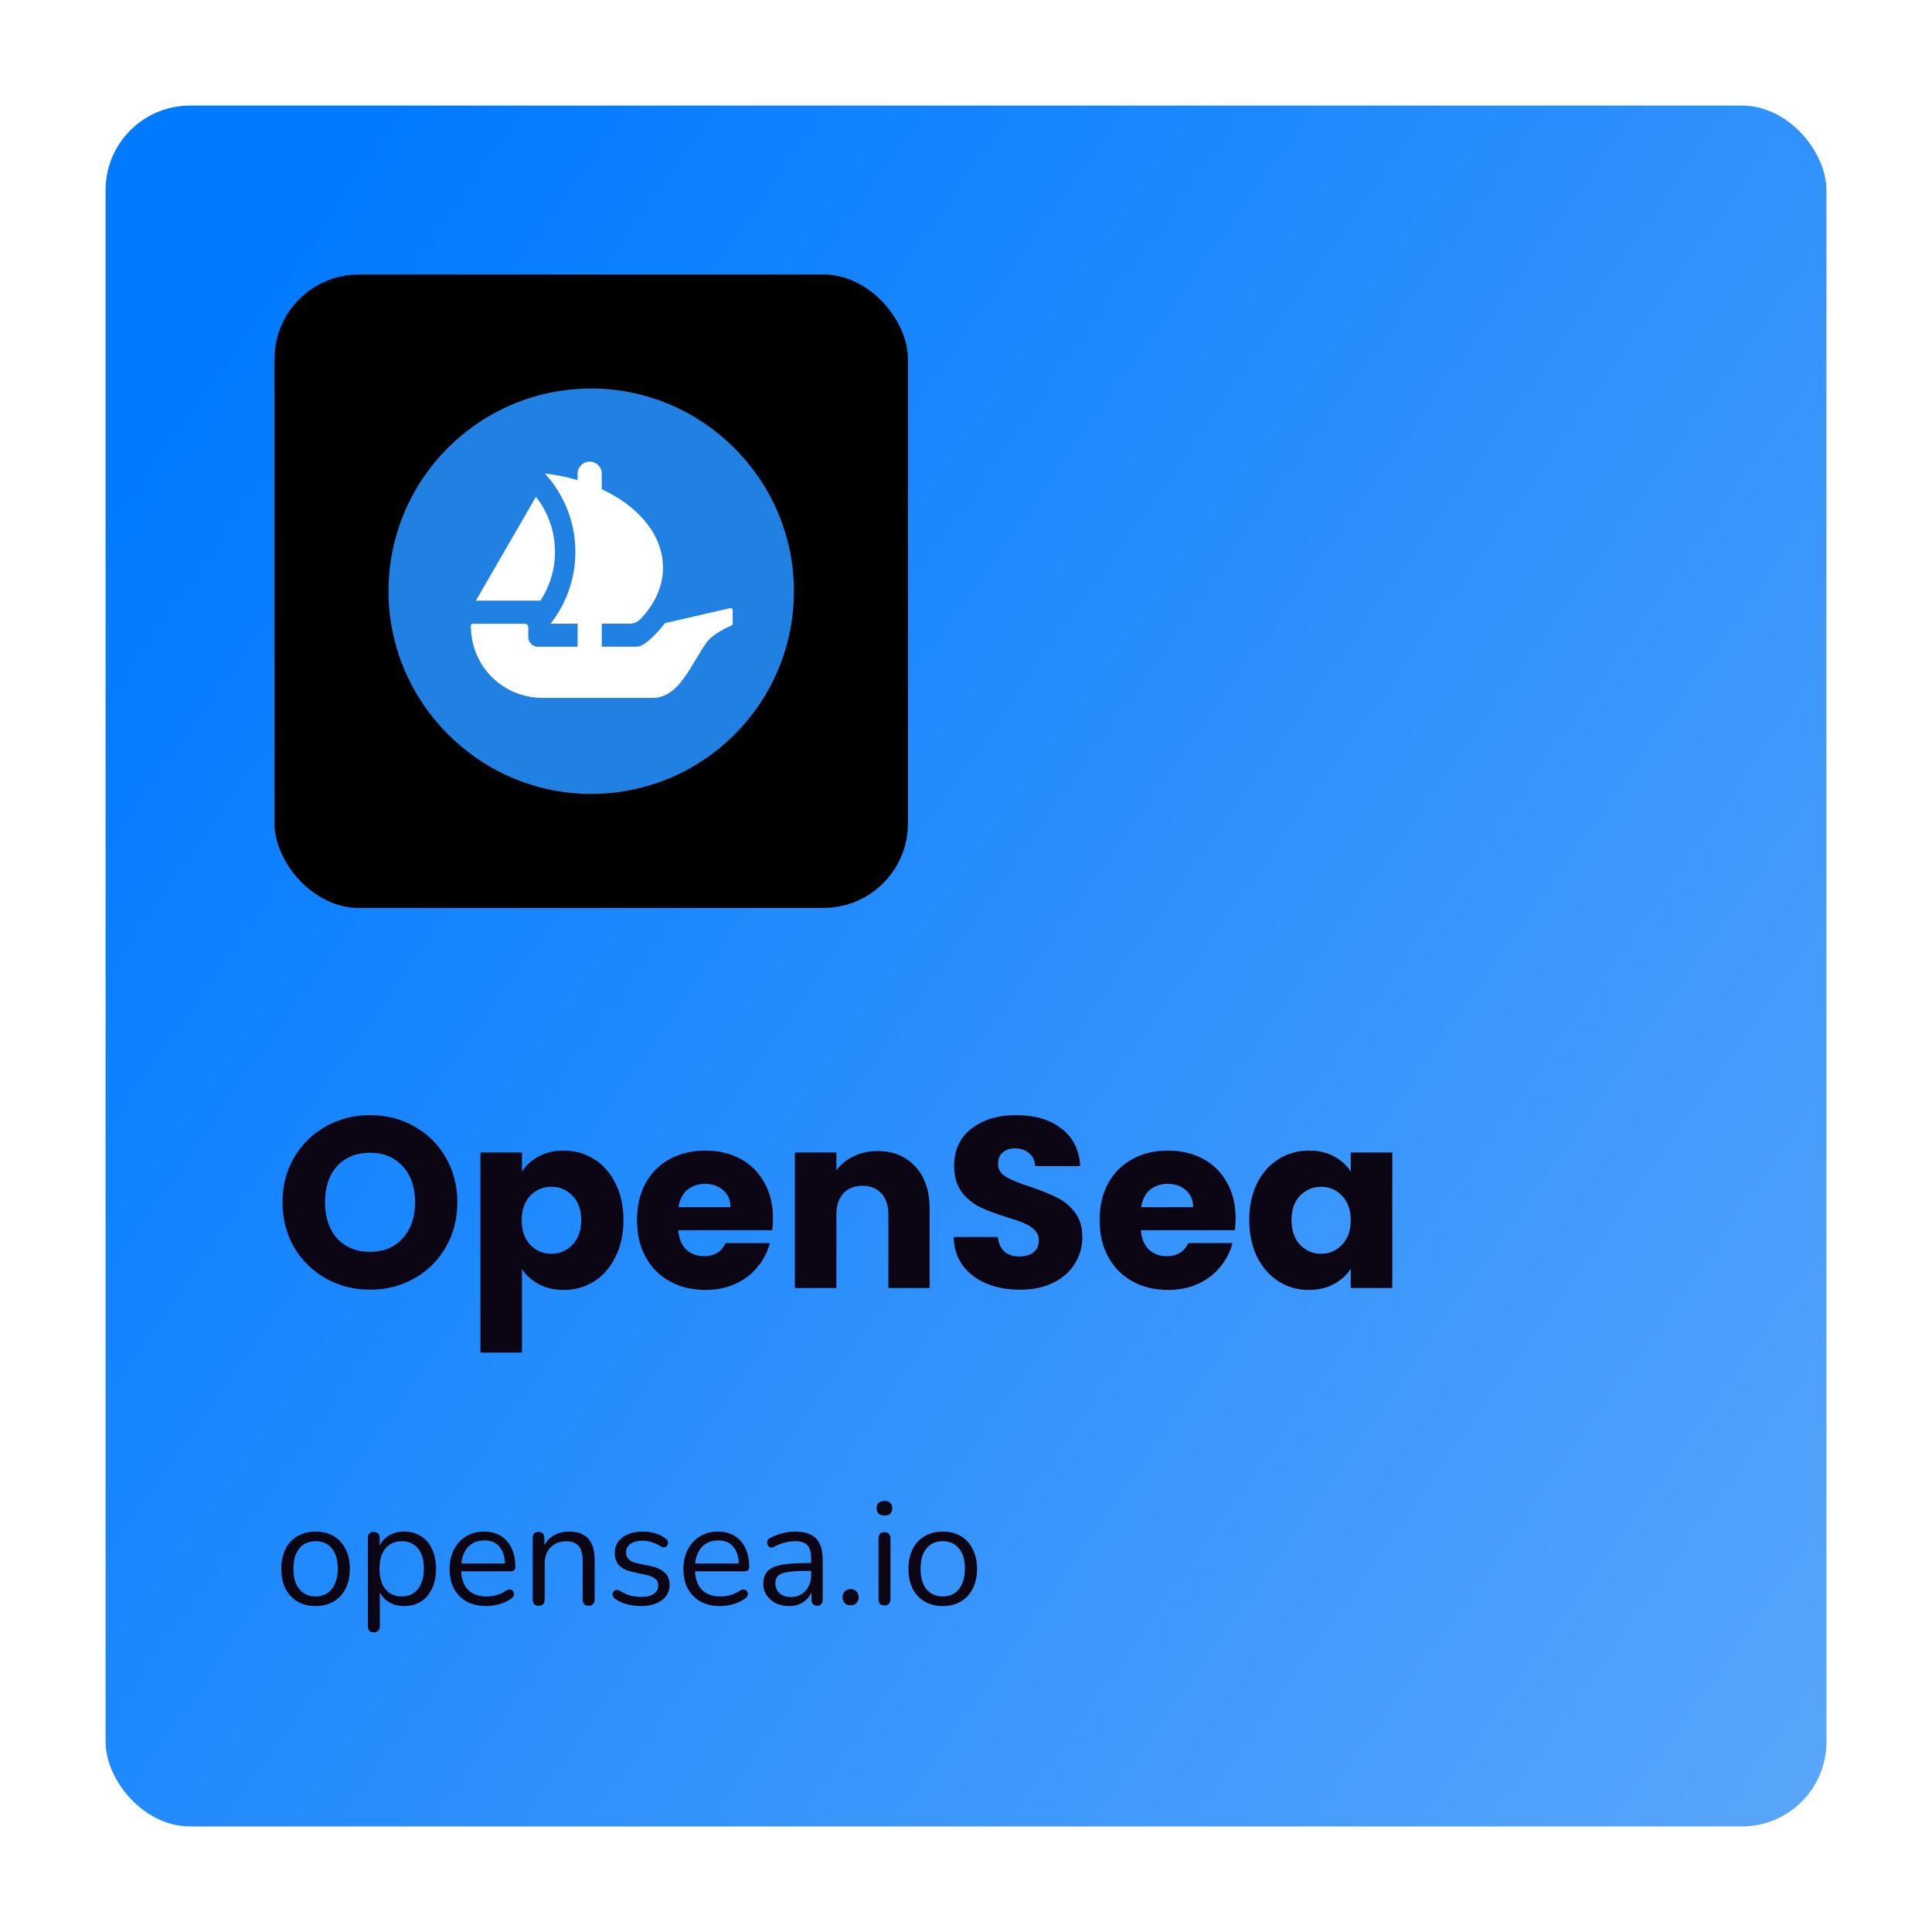 <svg width="183" height="183" viewBox="0 0 183 183" fill="none" xmlns="http://www.w3.org/2000/svg">
<g filter="url(#filter0_d_1633_7578)">
<rect x="10" y="8" width="163" height="163" rx="8" fill="url(#paint0_linear_1633_7578)"/>
<rect x="26" y="24" width="60" height="60" rx="8" fill="black"/>
<g clip-path="url(#clip0_1633_7578)">
<path d="M56.168 34.801C45.431 34.711 36.711 43.431 36.8 54.168C36.89 64.594 45.409 73.113 55.832 73.199C66.568 73.292 75.292 64.568 75.199 53.832C75.112 43.409 66.594 34.89 56.168 34.801Z" fill="#2081E2"/>
<path d="M50.762 45.056C51.891 46.49 52.567 48.303 52.567 50.272C52.567 51.977 52.061 53.564 51.191 54.889H45.079L50.763 45.056L50.762 45.056Z" fill="white"/>
<path d="M69.4 57.066C69.4 57.148 69.356 57.219 69.28 57.251C68.865 57.428 67.499 58.062 66.928 58.853C65.462 60.895 64.342 64.104 61.838 64.104H51.391C47.691 64.104 44.597 61.168 44.6 57.257C44.6 57.16 44.682 57.081 44.779 57.081H49.73C49.901 57.081 50.036 57.219 50.036 57.386V58.342C50.036 58.85 50.447 59.261 50.956 59.261H54.712V57.075H52.146C53.621 55.206 54.5 52.846 54.5 50.278C54.5 47.413 53.401 44.8 51.602 42.846C52.69 42.972 53.73 43.19 54.712 43.478V42.87C54.712 42.237 55.223 41.726 55.855 41.726C56.487 41.726 56.998 42.237 56.998 42.87V44.336C60.504 45.973 62.799 48.688 62.799 51.759C62.799 53.561 62.012 55.239 60.651 56.649C60.39 56.919 60.028 57.072 59.649 57.072H56.998V59.256H60.325C61.042 59.256 62.329 57.895 62.941 57.075C62.941 57.075 62.967 57.034 63.038 57.014C63.108 56.993 69.148 55.606 69.148 55.606C69.274 55.571 69.4 55.668 69.4 55.797V57.067L69.4 57.066Z" fill="white"/>
</g>
<path d="M35.062 120.161C33.544 120.161 32.149 119.808 30.876 119.103C29.619 118.398 28.614 117.416 27.863 116.159C27.127 114.886 26.759 113.46 26.759 111.881C26.759 110.302 27.127 108.883 27.863 107.626C28.614 106.369 29.619 105.387 30.876 104.682C32.149 103.977 33.544 103.624 35.062 103.624C36.58 103.624 37.968 103.977 39.225 104.682C40.498 105.387 41.494 106.369 42.215 107.626C42.951 108.883 43.319 110.302 43.319 111.881C43.319 113.46 42.951 114.886 42.215 116.159C41.479 117.416 40.482 118.398 39.225 119.103C37.968 119.808 36.58 120.161 35.062 120.161ZM35.062 116.573C36.35 116.573 37.377 116.144 38.144 115.285C38.926 114.426 39.317 113.292 39.317 111.881C39.317 110.455 38.926 109.32 38.144 108.477C37.377 107.618 36.35 107.189 35.062 107.189C33.759 107.189 32.716 107.611 31.934 108.454C31.167 109.297 30.784 110.44 30.784 111.881C30.784 113.307 31.167 114.449 31.934 115.308C32.716 116.151 33.759 116.573 35.062 116.573ZM49.44 108.983C49.823 108.385 50.352 107.902 51.027 107.534C51.702 107.166 52.491 106.982 53.396 106.982C54.454 106.982 55.412 107.25 56.271 107.787C57.13 108.324 57.804 109.09 58.295 110.087C58.801 111.084 59.054 112.241 59.054 113.56C59.054 114.879 58.801 116.044 58.295 117.056C57.804 118.053 57.13 118.827 56.271 119.379C55.412 119.916 54.454 120.184 53.396 120.184C52.507 120.184 51.717 120 51.027 119.632C50.352 119.264 49.823 118.789 49.44 118.206V126.118H45.507V107.166H49.44V108.983ZM55.052 113.56C55.052 112.579 54.776 111.812 54.224 111.26C53.687 110.693 53.02 110.409 52.223 110.409C51.441 110.409 50.774 110.693 50.222 111.26C49.685 111.827 49.417 112.602 49.417 113.583C49.417 114.564 49.685 115.339 50.222 115.906C50.774 116.473 51.441 116.757 52.223 116.757C53.005 116.757 53.672 116.473 54.224 115.906C54.776 115.323 55.052 114.541 55.052 113.56ZM73.215 113.376C73.215 113.744 73.192 114.127 73.146 114.526H64.245C64.307 115.323 64.56 115.937 65.004 116.366C65.464 116.78 66.024 116.987 66.683 116.987C67.665 116.987 68.347 116.573 68.73 115.745H72.916C72.702 116.588 72.311 117.347 71.743 118.022C71.191 118.697 70.494 119.226 69.65 119.609C68.807 119.992 67.864 120.184 66.821 120.184C65.564 120.184 64.445 119.916 63.463 119.379C62.482 118.842 61.715 118.076 61.163 117.079C60.611 116.082 60.335 114.917 60.335 113.583C60.335 112.249 60.604 111.084 61.14 110.087C61.692 109.09 62.459 108.324 63.44 107.787C64.422 107.25 65.549 106.982 66.821 106.982C68.063 106.982 69.167 107.243 70.133 107.764C71.099 108.285 71.851 109.029 72.387 109.995C72.939 110.961 73.215 112.088 73.215 113.376ZM69.19 112.341C69.19 111.666 68.96 111.13 68.5 110.731C68.04 110.332 67.465 110.133 66.775 110.133C66.116 110.133 65.556 110.325 65.096 110.708C64.652 111.091 64.376 111.636 64.268 112.341H69.19ZM83.11 107.028C84.613 107.028 85.809 107.519 86.698 108.5C87.603 109.466 88.055 110.8 88.055 112.502V120H84.145V113.031C84.145 112.172 83.923 111.505 83.478 111.03C83.034 110.555 82.436 110.317 81.684 110.317C80.933 110.317 80.335 110.555 79.89 111.03C79.446 111.505 79.223 112.172 79.223 113.031V120H75.29V107.166H79.223V108.868C79.622 108.301 80.159 107.856 80.833 107.534C81.508 107.197 82.267 107.028 83.11 107.028ZM96.63 120.161C95.45 120.161 94.392 119.969 93.456 119.586C92.521 119.203 91.77 118.635 91.202 117.884C90.65 117.133 90.359 116.228 90.328 115.17H94.514C94.576 115.768 94.783 116.228 95.135 116.55C95.488 116.857 95.948 117.01 96.515 117.01C97.098 117.01 97.558 116.88 97.895 116.619C98.233 116.343 98.401 115.967 98.401 115.492C98.401 115.093 98.263 114.764 97.987 114.503C97.727 114.242 97.397 114.028 96.998 113.859C96.615 113.69 96.063 113.499 95.342 113.284C94.3 112.962 93.449 112.64 92.789 112.318C92.13 111.996 91.563 111.521 91.087 110.892C90.612 110.263 90.374 109.443 90.374 108.431C90.374 106.928 90.919 105.755 92.007 104.912C93.096 104.053 94.514 103.624 96.262 103.624C98.041 103.624 99.475 104.053 100.563 104.912C101.652 105.755 102.235 106.936 102.311 108.454H98.056C98.026 107.933 97.834 107.526 97.481 107.235C97.129 106.928 96.676 106.775 96.124 106.775C95.649 106.775 95.266 106.905 94.974 107.166C94.683 107.411 94.537 107.772 94.537 108.247C94.537 108.768 94.783 109.175 95.273 109.466C95.764 109.757 96.531 110.072 97.573 110.409C98.616 110.762 99.459 111.099 100.103 111.421C100.763 111.743 101.33 112.211 101.805 112.824C102.281 113.437 102.518 114.227 102.518 115.193C102.518 116.113 102.281 116.949 101.805 117.7C101.345 118.451 100.671 119.049 99.781 119.494C98.892 119.939 97.842 120.161 96.63 120.161ZM117.037 113.376C117.037 113.744 117.014 114.127 116.968 114.526H108.067C108.128 115.323 108.381 115.937 108.826 116.366C109.286 116.78 109.845 116.987 110.505 116.987C111.486 116.987 112.168 116.573 112.552 115.745H116.738C116.523 116.588 116.132 117.347 115.565 118.022C115.013 118.697 114.315 119.226 113.472 119.609C112.628 119.992 111.685 120.184 110.643 120.184C109.385 120.184 108.266 119.916 107.285 119.379C106.303 118.842 105.537 118.076 104.985 117.079C104.433 116.082 104.157 114.917 104.157 113.583C104.157 112.249 104.425 111.084 104.962 110.087C105.514 109.09 106.28 108.324 107.262 107.787C108.243 107.25 109.37 106.982 110.643 106.982C111.885 106.982 112.989 107.243 113.955 107.764C114.921 108.285 115.672 109.029 116.209 109.995C116.761 110.961 117.037 112.088 117.037 113.376ZM113.012 112.341C113.012 111.666 112.782 111.13 112.322 110.731C111.862 110.332 111.287 110.133 110.597 110.133C109.937 110.133 109.378 110.325 108.918 110.708C108.473 111.091 108.197 111.636 108.09 112.341H113.012ZM118.33 113.56C118.33 112.241 118.575 111.084 119.066 110.087C119.572 109.09 120.254 108.324 121.113 107.787C121.971 107.25 122.93 106.982 123.988 106.982C124.892 106.982 125.682 107.166 126.357 107.534C127.047 107.902 127.576 108.385 127.944 108.983V107.166H131.877V120H127.944V118.183C127.56 118.781 127.024 119.264 126.334 119.632C125.659 120 124.869 120.184 123.965 120.184C122.922 120.184 121.971 119.916 121.113 119.379C120.254 118.827 119.572 118.053 119.066 117.056C118.575 116.044 118.33 114.879 118.33 113.56ZM127.944 113.583C127.944 112.602 127.668 111.827 127.116 111.26C126.579 110.693 125.92 110.409 125.138 110.409C124.356 110.409 123.689 110.693 123.137 111.26C122.6 111.812 122.332 112.579 122.332 113.56C122.332 114.541 122.6 115.323 123.137 115.906C123.689 116.473 124.356 116.757 125.138 116.757C125.92 116.757 126.579 116.473 127.116 115.906C127.668 115.339 127.944 114.564 127.944 113.583Z" fill="#0B0514"/>
<path d="M29.892 150.126C29.229 150.126 28.655 149.981 28.17 149.692C27.685 149.403 27.307 148.997 27.036 148.474C26.775 147.942 26.644 147.317 26.644 146.598C26.644 146.057 26.719 145.571 26.868 145.142C27.017 144.703 27.237 144.33 27.526 144.022C27.815 143.714 28.156 143.481 28.548 143.322C28.949 143.154 29.397 143.07 29.892 143.07C30.555 143.07 31.129 143.215 31.614 143.504C32.099 143.793 32.473 144.204 32.734 144.736C33.005 145.259 33.14 145.879 33.14 146.598C33.14 147.139 33.065 147.625 32.916 148.054C32.767 148.483 32.547 148.857 32.258 149.174C31.969 149.482 31.623 149.72 31.222 149.888C30.83 150.047 30.387 150.126 29.892 150.126ZM29.892 149.216C30.312 149.216 30.681 149.113 30.998 148.908C31.315 148.703 31.558 148.404 31.726 148.012C31.903 147.62 31.992 147.149 31.992 146.598C31.992 145.749 31.801 145.1 31.418 144.652C31.045 144.204 30.536 143.98 29.892 143.98C29.463 143.98 29.089 144.083 28.772 144.288C28.464 144.484 28.221 144.778 28.044 145.17C27.876 145.553 27.792 146.029 27.792 146.598C27.792 147.438 27.983 148.087 28.366 148.544C28.749 148.992 29.257 149.216 29.892 149.216ZM35.403 152.618C35.217 152.618 35.077 152.567 34.983 152.464C34.89 152.371 34.843 152.231 34.843 152.044V143.672C34.843 143.485 34.89 143.345 34.983 143.252C35.077 143.149 35.212 143.098 35.389 143.098C35.576 143.098 35.716 143.149 35.809 143.252C35.912 143.345 35.963 143.485 35.963 143.672V145.002L35.809 144.806C35.959 144.274 36.253 143.854 36.691 143.546C37.139 143.229 37.671 143.07 38.287 143.07C38.894 143.07 39.421 143.215 39.869 143.504C40.327 143.784 40.677 144.19 40.919 144.722C41.171 145.245 41.297 145.87 41.297 146.598C41.297 147.317 41.171 147.942 40.919 148.474C40.677 148.997 40.331 149.403 39.883 149.692C39.435 149.981 38.903 150.126 38.287 150.126C37.671 150.126 37.144 149.972 36.705 149.664C36.267 149.347 35.968 148.927 35.809 148.404H35.977V152.044C35.977 152.231 35.926 152.371 35.823 152.464C35.721 152.567 35.581 152.618 35.403 152.618ZM38.049 149.216C38.479 149.216 38.847 149.113 39.155 148.908C39.473 148.703 39.715 148.404 39.883 148.012C40.061 147.62 40.149 147.149 40.149 146.598C40.149 145.749 39.958 145.1 39.575 144.652C39.202 144.204 38.693 143.98 38.049 143.98C37.629 143.98 37.261 144.083 36.943 144.288C36.626 144.484 36.379 144.778 36.201 145.17C36.033 145.553 35.949 146.029 35.949 146.598C35.949 147.438 36.141 148.087 36.523 148.544C36.906 148.992 37.415 149.216 38.049 149.216ZM46.071 150.126C45.353 150.126 44.732 149.986 44.209 149.706C43.696 149.417 43.295 149.011 43.005 148.488C42.725 147.965 42.585 147.34 42.585 146.612C42.585 145.903 42.725 145.287 43.005 144.764C43.285 144.232 43.668 143.817 44.153 143.518C44.648 143.219 45.217 143.07 45.861 143.07C46.319 143.07 46.729 143.149 47.093 143.308C47.457 143.457 47.765 143.677 48.017 143.966C48.279 144.255 48.475 144.605 48.605 145.016C48.745 145.427 48.815 145.889 48.815 146.402C48.815 146.551 48.773 146.663 48.689 146.738C48.605 146.803 48.484 146.836 48.325 146.836H43.453V146.094H48.059L47.835 146.276C47.835 145.772 47.761 145.347 47.611 145.002C47.462 144.647 47.243 144.377 46.953 144.19C46.673 144.003 46.319 143.91 45.889 143.91C45.413 143.91 45.007 144.022 44.671 144.246C44.345 144.461 44.097 144.764 43.929 145.156C43.761 145.539 43.677 145.987 43.677 146.5V146.584C43.677 147.443 43.883 148.096 44.293 148.544C44.713 148.992 45.306 149.216 46.071 149.216C46.389 149.216 46.701 149.174 47.009 149.09C47.327 149.006 47.635 148.866 47.933 148.67C48.064 148.586 48.181 148.549 48.283 148.558C48.395 148.558 48.484 148.591 48.549 148.656C48.615 148.712 48.657 148.787 48.675 148.88C48.703 148.964 48.694 149.057 48.647 149.16C48.61 149.263 48.531 149.351 48.409 149.426C48.101 149.65 47.737 149.823 47.317 149.944C46.897 150.065 46.482 150.126 46.071 150.126ZM51.017 150.098C50.83 150.098 50.69 150.047 50.597 149.944C50.503 149.841 50.457 149.697 50.457 149.51V143.672C50.457 143.485 50.503 143.345 50.597 143.252C50.69 143.149 50.825 143.098 51.003 143.098C51.18 143.098 51.315 143.149 51.409 143.252C51.511 143.345 51.563 143.485 51.563 143.672V144.876L51.409 144.708C51.605 144.167 51.922 143.761 52.361 143.49C52.809 143.21 53.322 143.07 53.901 143.07C54.442 143.07 54.89 143.168 55.245 143.364C55.609 143.56 55.879 143.859 56.057 144.26C56.234 144.652 56.323 145.151 56.323 145.758V149.51C56.323 149.697 56.271 149.841 56.169 149.944C56.075 150.047 55.94 150.098 55.763 150.098C55.576 150.098 55.431 150.047 55.329 149.944C55.235 149.841 55.189 149.697 55.189 149.51V145.828C55.189 145.193 55.063 144.731 54.811 144.442C54.568 144.143 54.176 143.994 53.635 143.994C53.009 143.994 52.51 144.19 52.137 144.582C51.773 144.965 51.591 145.478 51.591 146.122V149.51C51.591 149.902 51.399 150.098 51.017 150.098ZM60.71 150.126C60.29 150.126 59.865 150.075 59.436 149.972C59.016 149.869 58.624 149.692 58.26 149.44C58.166 149.375 58.101 149.3 58.064 149.216C58.026 149.123 58.012 149.034 58.022 148.95C58.04 148.857 58.078 148.777 58.134 148.712C58.199 148.647 58.274 148.609 58.358 148.6C58.451 148.581 58.554 148.6 58.666 148.656C59.03 148.88 59.38 149.039 59.716 149.132C60.061 149.216 60.402 149.258 60.738 149.258C61.27 149.258 61.671 149.16 61.942 148.964C62.212 148.768 62.348 148.502 62.348 148.166C62.348 147.905 62.259 147.699 62.082 147.55C61.904 147.391 61.624 147.27 61.242 147.186L59.968 146.906C59.38 146.785 58.941 146.575 58.652 146.276C58.372 145.977 58.232 145.59 58.232 145.114C58.232 144.694 58.339 144.335 58.554 144.036C58.778 143.728 59.09 143.49 59.492 143.322C59.893 143.154 60.36 143.07 60.892 143.07C61.302 143.07 61.69 143.126 62.054 143.238C62.427 143.341 62.763 143.509 63.062 143.742C63.155 143.807 63.216 143.887 63.244 143.98C63.281 144.064 63.286 144.153 63.258 144.246C63.239 144.33 63.197 144.405 63.132 144.47C63.066 144.526 62.987 144.559 62.894 144.568C62.8 144.577 62.702 144.549 62.6 144.484C62.32 144.297 62.035 144.162 61.746 144.078C61.456 143.985 61.172 143.938 60.892 143.938C60.369 143.938 59.972 144.041 59.702 144.246C59.431 144.451 59.296 144.722 59.296 145.058C59.296 145.319 59.38 145.534 59.548 145.702C59.716 145.87 59.977 145.991 60.332 146.066L61.606 146.332C62.212 146.463 62.665 146.673 62.964 146.962C63.272 147.242 63.426 147.625 63.426 148.11C63.426 148.726 63.178 149.216 62.684 149.58C62.189 149.944 61.531 150.126 60.71 150.126ZM68.22 150.126C67.501 150.126 66.88 149.986 66.358 149.706C65.844 149.417 65.443 149.011 65.154 148.488C64.874 147.965 64.734 147.34 64.734 146.612C64.734 145.903 64.874 145.287 65.154 144.764C65.434 144.232 65.817 143.817 66.302 143.518C66.796 143.219 67.366 143.07 68.01 143.07C68.467 143.07 68.878 143.149 69.242 143.308C69.606 143.457 69.914 143.677 70.166 143.966C70.427 144.255 70.623 144.605 70.754 145.016C70.894 145.427 70.964 145.889 70.964 146.402C70.964 146.551 70.922 146.663 70.838 146.738C70.754 146.803 70.632 146.836 70.474 146.836H65.602V146.094H70.208L69.984 146.276C69.984 145.772 69.909 145.347 69.76 145.002C69.611 144.647 69.391 144.377 69.102 144.19C68.822 144.003 68.467 143.91 68.038 143.91C67.562 143.91 67.156 144.022 66.82 144.246C66.493 144.461 66.246 144.764 66.078 145.156C65.91 145.539 65.826 145.987 65.826 146.5V146.584C65.826 147.443 66.031 148.096 66.442 148.544C66.862 148.992 67.454 149.216 68.22 149.216C68.537 149.216 68.85 149.174 69.158 149.09C69.475 149.006 69.783 148.866 70.082 148.67C70.213 148.586 70.329 148.549 70.432 148.558C70.544 148.558 70.632 148.591 70.698 148.656C70.763 148.712 70.805 148.787 70.824 148.88C70.852 148.964 70.843 149.057 70.796 149.16C70.758 149.263 70.679 149.351 70.558 149.426C70.25 149.65 69.886 149.823 69.466 149.944C69.046 150.065 68.63 150.126 68.22 150.126ZM74.747 150.126C74.28 150.126 73.86 150.037 73.487 149.86C73.123 149.673 72.834 149.421 72.619 149.104C72.404 148.787 72.297 148.432 72.297 148.04C72.297 147.536 72.423 147.139 72.675 146.85C72.936 146.561 73.361 146.355 73.949 146.234C74.546 146.113 75.358 146.052 76.385 146.052H77.015V146.794H76.399C75.643 146.794 75.046 146.831 74.607 146.906C74.178 146.971 73.874 147.088 73.697 147.256C73.529 147.424 73.445 147.662 73.445 147.97C73.445 148.353 73.576 148.665 73.837 148.908C74.108 149.151 74.472 149.272 74.929 149.272C75.302 149.272 75.629 149.183 75.909 149.006C76.198 148.829 76.422 148.586 76.581 148.278C76.749 147.97 76.833 147.615 76.833 147.214V145.618C76.833 145.039 76.716 144.624 76.483 144.372C76.25 144.111 75.867 143.98 75.335 143.98C75.008 143.98 74.682 144.022 74.355 144.106C74.028 144.19 73.683 144.325 73.319 144.512C73.188 144.577 73.076 144.601 72.983 144.582C72.89 144.554 72.815 144.503 72.759 144.428C72.703 144.353 72.67 144.269 72.661 144.176C72.652 144.073 72.67 143.975 72.717 143.882C72.773 143.789 72.857 143.714 72.969 143.658C73.38 143.453 73.786 143.303 74.187 143.21C74.588 143.117 74.971 143.07 75.335 143.07C75.923 143.07 76.408 143.168 76.791 143.364C77.174 143.551 77.458 143.84 77.645 144.232C77.832 144.615 77.925 145.109 77.925 145.716V149.51C77.925 149.697 77.878 149.841 77.785 149.944C77.701 150.047 77.575 150.098 77.407 150.098C77.23 150.098 77.094 150.047 77.001 149.944C76.908 149.841 76.861 149.697 76.861 149.51V148.418H76.987C76.912 148.773 76.768 149.076 76.553 149.328C76.348 149.58 76.091 149.776 75.783 149.916C75.475 150.056 75.13 150.126 74.747 150.126ZM80.575 150.056C80.341 150.056 80.155 149.986 80.015 149.846C79.875 149.697 79.805 149.51 79.805 149.286C79.805 149.062 79.875 148.88 80.015 148.74C80.155 148.591 80.341 148.516 80.575 148.516C80.808 148.516 80.99 148.591 81.121 148.74C81.261 148.88 81.331 149.062 81.331 149.286C81.331 149.51 81.261 149.697 81.121 149.846C80.99 149.986 80.808 150.056 80.575 150.056ZM83.774 150.07C83.588 150.07 83.448 150.019 83.354 149.916C83.261 149.804 83.214 149.65 83.214 149.454V143.728C83.214 143.532 83.261 143.383 83.354 143.28C83.448 143.177 83.588 143.126 83.774 143.126C83.952 143.126 84.092 143.177 84.194 143.28C84.297 143.383 84.348 143.532 84.348 143.728V149.454C84.348 149.65 84.297 149.804 84.194 149.916C84.101 150.019 83.961 150.07 83.774 150.07ZM83.774 141.558C83.541 141.558 83.359 141.497 83.228 141.376C83.098 141.245 83.032 141.073 83.032 140.858C83.032 140.634 83.098 140.466 83.228 140.354C83.359 140.233 83.541 140.172 83.774 140.172C84.017 140.172 84.199 140.233 84.32 140.354C84.451 140.466 84.516 140.634 84.516 140.858C84.516 141.073 84.451 141.245 84.32 141.376C84.199 141.497 84.017 141.558 83.774 141.558ZM89.296 150.126C88.634 150.126 88.06 149.981 87.574 149.692C87.089 149.403 86.711 148.997 86.44 148.474C86.179 147.942 86.048 147.317 86.048 146.598C86.048 146.057 86.123 145.571 86.272 145.142C86.422 144.703 86.641 144.33 86.93 144.022C87.22 143.714 87.56 143.481 87.952 143.322C88.354 143.154 88.802 143.07 89.296 143.07C89.959 143.07 90.533 143.215 91.018 143.504C91.504 143.793 91.877 144.204 92.138 144.736C92.409 145.259 92.544 145.879 92.544 146.598C92.544 147.139 92.47 147.625 92.32 148.054C92.171 148.483 91.952 148.857 91.662 149.174C91.373 149.482 91.028 149.72 90.626 149.888C90.234 150.047 89.791 150.126 89.296 150.126ZM89.296 149.216C89.716 149.216 90.085 149.113 90.402 148.908C90.72 148.703 90.962 148.404 91.13 148.012C91.308 147.62 91.396 147.149 91.396 146.598C91.396 145.749 91.205 145.1 90.822 144.652C90.449 144.204 89.94 143.98 89.296 143.98C88.867 143.98 88.494 144.083 88.176 144.288C87.868 144.484 87.626 144.778 87.448 145.17C87.28 145.553 87.196 146.029 87.196 146.598C87.196 147.438 87.388 148.087 87.77 148.544C88.153 148.992 88.662 149.216 89.296 149.216Z" fill="#0B0514"/>
</g>
<defs>
<filter id="filter0_d_1633_7578" x="0" y="0" width="183" height="183" filterUnits="userSpaceOnUse" color-interpolation-filters="sRGB">
<feFlood flood-opacity="0" result="BackgroundImageFix"/>
<feColorMatrix in="SourceAlpha" type="matrix" values="0 0 0 0 0 0 0 0 0 0 0 0 0 0 0 0 0 0 127 0" result="hardAlpha"/>
<feOffset dy="2"/>
<feGaussianBlur stdDeviation="5"/>
<feComposite in2="hardAlpha" operator="out"/>
<feColorMatrix type="matrix" values="0 0 0 0 0 0 0 0 0 0 0 0 0 0 0 0 0 0 0.1 0"/>
<feBlend mode="normal" in2="BackgroundImageFix" result="effect1_dropShadow_1633_7578"/>
<feBlend mode="normal" in="SourceGraphic" in2="effect1_dropShadow_1633_7578" result="shape"/>
</filter>
<linearGradient id="paint0_linear_1633_7578" x1="10" y1="45.257" x2="181.15" y2="165.761" gradientUnits="userSpaceOnUse">
<stop stop-color="#007AFF"/>
<stop offset="1" stop-color="#5BA7FB"/>
</linearGradient>
<clipPath id="clip0_1633_7578">
<rect width="40" height="40" fill="white" transform="translate(36 34)"/>
</clipPath>
</defs>
</svg>
